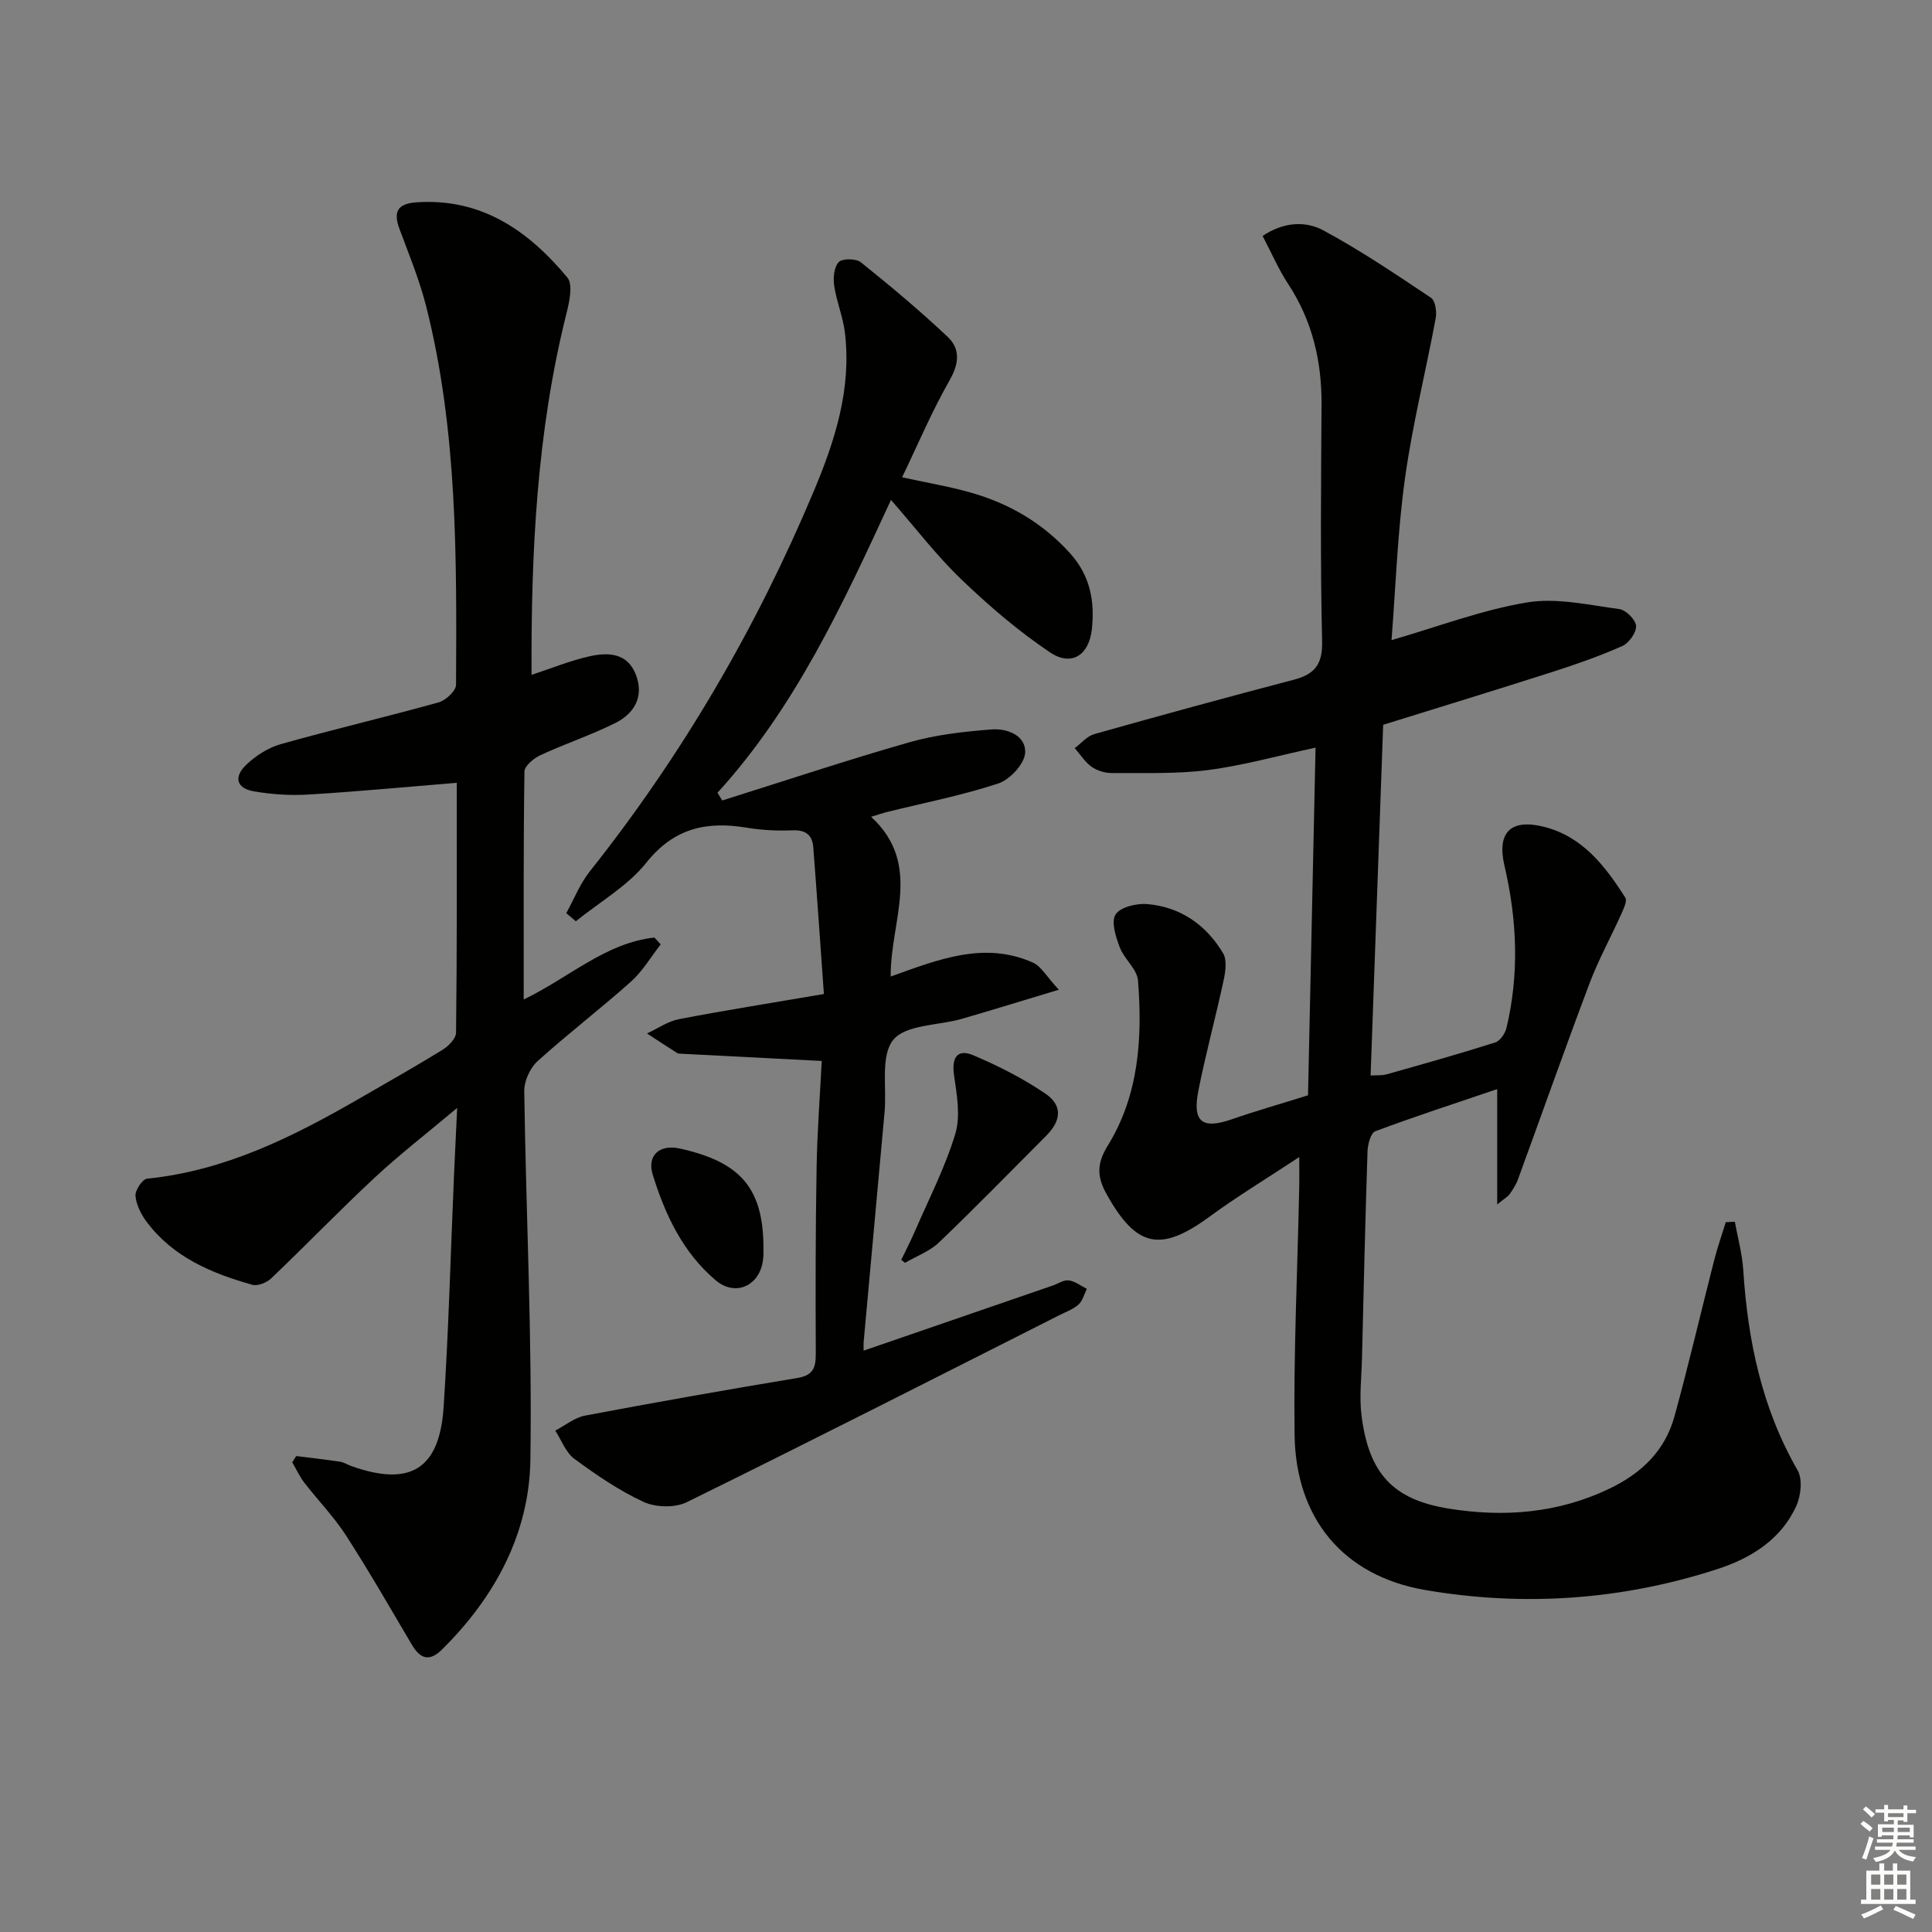 <svg enable-background="new 0 0 400 400" viewBox="0 0 400 400" xmlns="http://www.w3.org/2000/svg"><rect x="0" y="0" width="400" height="400" fill="#808080" stroke="none"/><g fill="#010100"><path d="m269 239.55c-6.97 4.6-12.92 8.2-18.51 12.3-10.21 7.49-15.21 6.48-21.4-4.65-1.92-3.44-2.1-6.2.23-9.96 6.48-10.46 7.23-22.33 6.29-34.25-.19-2.35-2.85-4.42-3.77-6.84-.82-2.17-1.84-5.33-.87-6.82 1-1.54 4.35-2.34 6.56-2.15 6.89.59 12.2 4.32 15.7 10.18.84 1.41.49 3.82.1 5.64-1.64 7.63-3.71 15.17-5.22 22.82-1.28 6.49.81 8.03 6.88 5.93 4.99-1.73 10.07-3.18 15.82-4.98.51-23.5 1.03-47.58 1.56-71.98-7.85 1.69-14.99 3.7-22.26 4.64-6.56.84-13.26.58-19.91.62-1.42.01-3.06-.49-4.2-1.3-1.38-.98-2.34-2.55-3.49-3.86 1.35-1 2.56-2.49 4.07-2.91 13.72-3.87 27.47-7.63 41.25-11.24 4.31-1.13 6.01-3.11 5.9-7.96-.39-16.32-.22-32.66-.12-48.98.06-9.04-1.91-17.4-6.93-25.04-1.98-3.01-3.41-6.37-5.27-9.91 4.37-2.93 8.89-3.14 12.6-1.14 7.69 4.15 14.98 9.07 22.26 13.94.9.6 1.23 2.88.98 4.22-2.06 11.08-4.82 22.05-6.37 33.2-1.54 11.09-1.91 22.35-2.78 33.46 9.59-2.77 18.66-6.24 28.04-7.8 6.14-1.02 12.76.53 19.1 1.37 1.37.18 3.4 2.19 3.49 3.47.1 1.36-1.45 3.55-2.82 4.17-4.67 2.08-9.54 3.78-14.42 5.35-11.68 3.74-23.42 7.33-35.12 10.97-.87 24.25-1.72 48.16-2.6 72.61.98-.07 2.25.06 3.38-.26 7.5-2.11 15-4.23 22.42-6.58 1.02-.32 2.07-1.88 2.34-3.04 2.66-11.21 2.18-22.41-.43-33.57-1.6-6.83 1.26-9.77 8.14-8.05 8.02 2 12.72 8.14 16.88 14.67.44.69-.36 2.34-.84 3.42-2.15 4.79-4.71 9.42-6.56 14.32-5.09 13.49-9.88 27.08-14.83 40.62-.39 1.08-1.05 2.08-1.71 3.03-.35.5-.96.82-2.58 2.14 0-8.3 0-15.54 0-23.88-8.86 3-17.11 5.68-25.23 8.72-.95.35-1.57 2.71-1.62 4.16-.47 14.3-.8 28.61-1.15 42.92-.1 3.96-.58 7.98-.08 11.88 1.53 11.85 6.43 17.32 18.1 19.18 11.31 1.81 22.46.99 33.13-4.1 6.75-3.22 11.59-7.89 13.56-15.03 2.94-10.7 5.45-21.51 8.2-32.26.68-2.67 1.6-5.28 2.41-7.92.63-.03 1.25-.06 1.88-.09.6 3.32 1.52 6.62 1.74 9.97.94 14.6 3.83 28.59 11.25 41.48 1.06 1.84.7 5.26-.26 7.38-3.16 6.97-9.39 10.82-16.3 13.07-19.76 6.43-40.12 7.84-60.5 4.35-17.02-2.91-26.84-14.83-27.08-32.12-.23-16.8.59-33.61.94-50.41.06-1.86.03-3.68.03-7.12z"/><path d="m94.57 162.07c-10.55.86-20.6 1.82-30.66 2.43-3.76.23-7.63-.02-11.34-.66-3.62-.62-4.28-2.99-1.5-5.59 1.97-1.84 4.51-3.47 7.08-4.19 10.84-3.05 21.81-5.62 32.66-8.64 1.48-.41 3.61-2.39 3.61-3.65.13-26.27.32-52.59-6.18-78.32-1.38-5.45-3.54-10.7-5.51-15.99-1.34-3.58-.49-5.3 3.5-5.57 13.48-.92 23.19 5.9 31.23 15.56 1.2 1.45.43 5.01-.17 7.41-6.16 24.54-7.35 49.52-7.24 74.86 4.24-1.39 8.04-2.95 12-3.84 3.87-.86 7.9-.74 9.63 3.88 1.7 4.55-.39 7.99-4.32 9.95-5.02 2.5-10.38 4.28-15.47 6.64-1.38.64-3.29 2.22-3.31 3.39-.22 15.46-.15 30.93-.15 47.19 9.38-4.51 16.93-11.72 27.06-12.82.43.47.87.94 1.3 1.41-2.03 2.6-3.74 5.56-6.16 7.72-6.31 5.64-13.07 10.79-19.34 16.47-1.55 1.41-2.77 4.1-2.75 6.19.36 25.46 1.66 50.92 1.27 76.36-.23 15.24-7.32 28.38-18.26 39.22-2.62 2.6-4.51 2.02-6.26-.93-4.49-7.58-8.86-15.23-13.64-22.63-2.5-3.88-5.79-7.25-8.62-10.92-1-1.29-1.69-2.82-2.52-4.24.27-.43.54-.87.81-1.3 3.03.38 6.07.72 9.09 1.17.8.12 1.53.62 2.32.9 12.18 4.34 18.28.68 19.12-12.24 1.04-15.92 1.45-31.88 2.14-47.82.18-4.12.38-8.24.66-14.09-6.44 5.41-11.99 9.7-17.1 14.46-7.29 6.79-14.2 13.97-21.41 20.84-.92.88-2.79 1.63-3.91 1.32-8.42-2.37-16.38-5.71-21.85-13.01-1.16-1.55-2.17-3.53-2.33-5.39-.1-1.17 1.44-3.48 2.41-3.57 16.15-1.63 30.2-8.66 43.94-16.59 5.76-3.32 11.55-6.6 17.21-10.08 1.24-.76 2.8-2.34 2.81-3.56.21-17.15.15-34.28.15-51.73z"/><path d="m178.8 279.64c13.26-4.56 26.23-9.03 39.21-13.5 1.09-.38 2.24-1.19 3.26-1.05 1.31.18 2.5 1.13 3.75 1.75-.55 1.1-.87 2.47-1.72 3.24-1.07.98-2.56 1.51-3.9 2.18-25.71 12.98-51.37 26.04-77.21 38.75-2.44 1.2-6.42 1.1-8.93-.05-5.08-2.34-9.81-5.59-14.34-8.92-1.79-1.32-2.67-3.87-3.96-5.85 2.05-1.06 3.98-2.69 6.15-3.1 14.64-2.77 29.31-5.36 44.01-7.8 3.31-.55 3.79-2.21 3.78-5.1-.06-12.83-.06-25.66.17-38.48.13-7.59.72-15.17 1.06-22.05-10.13-.52-19.54-1-28.95-1.49-.33-.02-.72.01-.98-.15-2.1-1.33-4.17-2.7-6.25-4.05 2.2-1.01 4.3-2.51 6.61-2.96 9.61-1.85 19.28-3.37 30.02-5.21-.74-10.28-1.42-20.32-2.2-30.37-.2-2.54-1.55-3.64-4.3-3.52-3.13.13-6.34-.03-9.43-.54-8.3-1.38-15.07.02-20.81 7.21-3.87 4.85-9.68 8.16-14.62 12.16-.66-.56-1.32-1.12-1.98-1.68 1.6-2.89 2.83-6.07 4.85-8.62 19.16-24.12 34.52-50.45 46.43-78.83 4.4-10.49 7.82-21.22 6.4-32.81-.4-3.25-1.73-6.39-2.21-9.64-.24-1.62-.04-3.88.95-4.9.76-.79 3.58-.75 4.58.05 6.16 4.94 12.24 10.03 17.98 15.45 2.64 2.5 2.35 5.56.36 9.02-3.6 6.29-6.43 13.02-9.81 20.04 5.24 1.15 9.77 1.9 14.17 3.15 7.98 2.27 14.9 6.27 20.58 12.55 4.19 4.63 5.17 9.94 4.54 15.74-.59 5.4-4.21 7.79-8.66 4.81-6.55-4.4-12.64-9.62-18.35-15.1-5.13-4.91-9.48-10.64-14.58-16.47-10.01 21.65-19.84 42.98-35.92 60.63.33.53.65 1.06.98 1.6 12.91-4.05 25.75-8.34 38.75-12.05 5.5-1.57 11.32-2.22 17.04-2.66 3.21-.25 7.15 1.26 6.92 4.87-.15 2.29-3.16 5.53-5.55 6.32-7.52 2.48-15.35 4-23.06 5.91-.94.23-1.85.56-3.28.99 10.77 9.9 3.93 21.64 4.06 33.07 9.78-3.5 19.33-7.38 29.43-2.89 1.73.77 2.85 2.91 5.38 5.62-7.58 2.28-13.81 4.22-20.08 6.03-4.87 1.4-11.61 1.17-14.2 4.35-2.68 3.3-1.33 9.85-1.8 14.97-1.42 15.71-2.86 31.43-4.29 47.14-.1.68-.05 1.31-.05 2.24z"/><path d="m186.59 260.85c.96-2 1.99-3.98 2.87-6.02 2.88-6.66 6.25-13.19 8.33-20.1 1.11-3.7.31-8.12-.27-12.13-.52-3.61.67-5.52 3.99-4.12 5.16 2.19 10.25 4.77 14.88 7.91 3.65 2.47 3.36 5.61.2 8.77-7.37 7.39-14.65 14.87-22.19 22.08-1.92 1.84-4.66 2.83-7.02 4.21-.27-.2-.53-.4-.79-.6z"/><path d="m158.07 258.44c-.02.23.11 1.94-.3 3.51-1.22 4.69-5.88 6.25-9.56 3.15-6.84-5.78-10.5-13.6-13.07-21.9-1.24-4.03 1.46-6.33 5.61-5.41 12.51 2.78 17.31 8.12 17.32 20.65z"/></g><path d="m385.2 377.6.6-.6c.6.4 1.3.9 1.9 1.5l-.6.7c-.8-.6-1.4-1.1-1.9-1.6zm.3 7.1c.6-1.4 1.1-2.9 1.5-4.5.3.1.6.3.9.4-.5 1.4-1 2.9-1.5 4.4zm.2-10.1.6-.6c.7.5 1.3 1.1 1.9 1.6l-.7.7c-.6-.6-1.2-1.2-1.8-1.7zm8.4-.8h.8v.9h1.8v.7h-1.8v1.8h-.8v-.3h-1.2v.9h3.3v2.6h-.8v-.4h-2.5c0 .3 0 .6-.1.8h3.4v.7h-3.5c0 .3-.1.6-.1.8h4v.7h-3.5c.7.9 1.9 1.3 3.6 1.5-.2.2-.4.5-.6.9-1.9-.3-3.2-1.1-3.8-2.3-.5 1.1-1.8 2-3.9 2.4-.2-.3-.4-.5-.6-.8 1.9-.4 3.1-.9 3.6-1.7h-3.2v-.7h3.5c.1-.2.1-.5.2-.8h-3.3v-.7h3.4c0-.2 0-.5 0-.8h-2.4v.3h-.8v-2.6h3.3v-.9h-1.2v.3h-.8v-1.8h-1.8v-.7h1.8v-.9h.8v.9h3.2zm-4.4 5.5h2.4c0-.3 0-.6 0-.9h-2.4zm1.2-3.1h3.2v-.8h-3.2zm4.4 2.2h-2.4v.9h2.5v-.9z" fill="#fcfbfa"/><path d="m389.2 385.8h.9v1.5h1.8v-1.5h.9v1.5h2.7v6h1.1v.9h-11.3v-.9h1.1v-6h2.7v-1.5zm.2 8.7.5.8c-1.2.6-2.5 1.3-4 1.9-.2-.3-.3-.6-.6-.8 1.6-.6 3-1.3 4.1-1.9zm-2-4.3h1.9v-2.1h-1.9zm0 3.1h1.9v-2.2h-1.9zm2.7-3.1h1.9v-2.1h-1.9zm0 3.1h1.9v-2.2h-1.9zm2.4 1.3c1.4.6 2.7 1.2 4.1 1.8l-.5.9c-1.5-.7-2.8-1.4-4.1-1.9zm2.2-6.5h-1.9v2.1h1.9zm-1.9 5.2h1.9v-2.2h-1.9z" fill="#fcfbfa"/></svg>